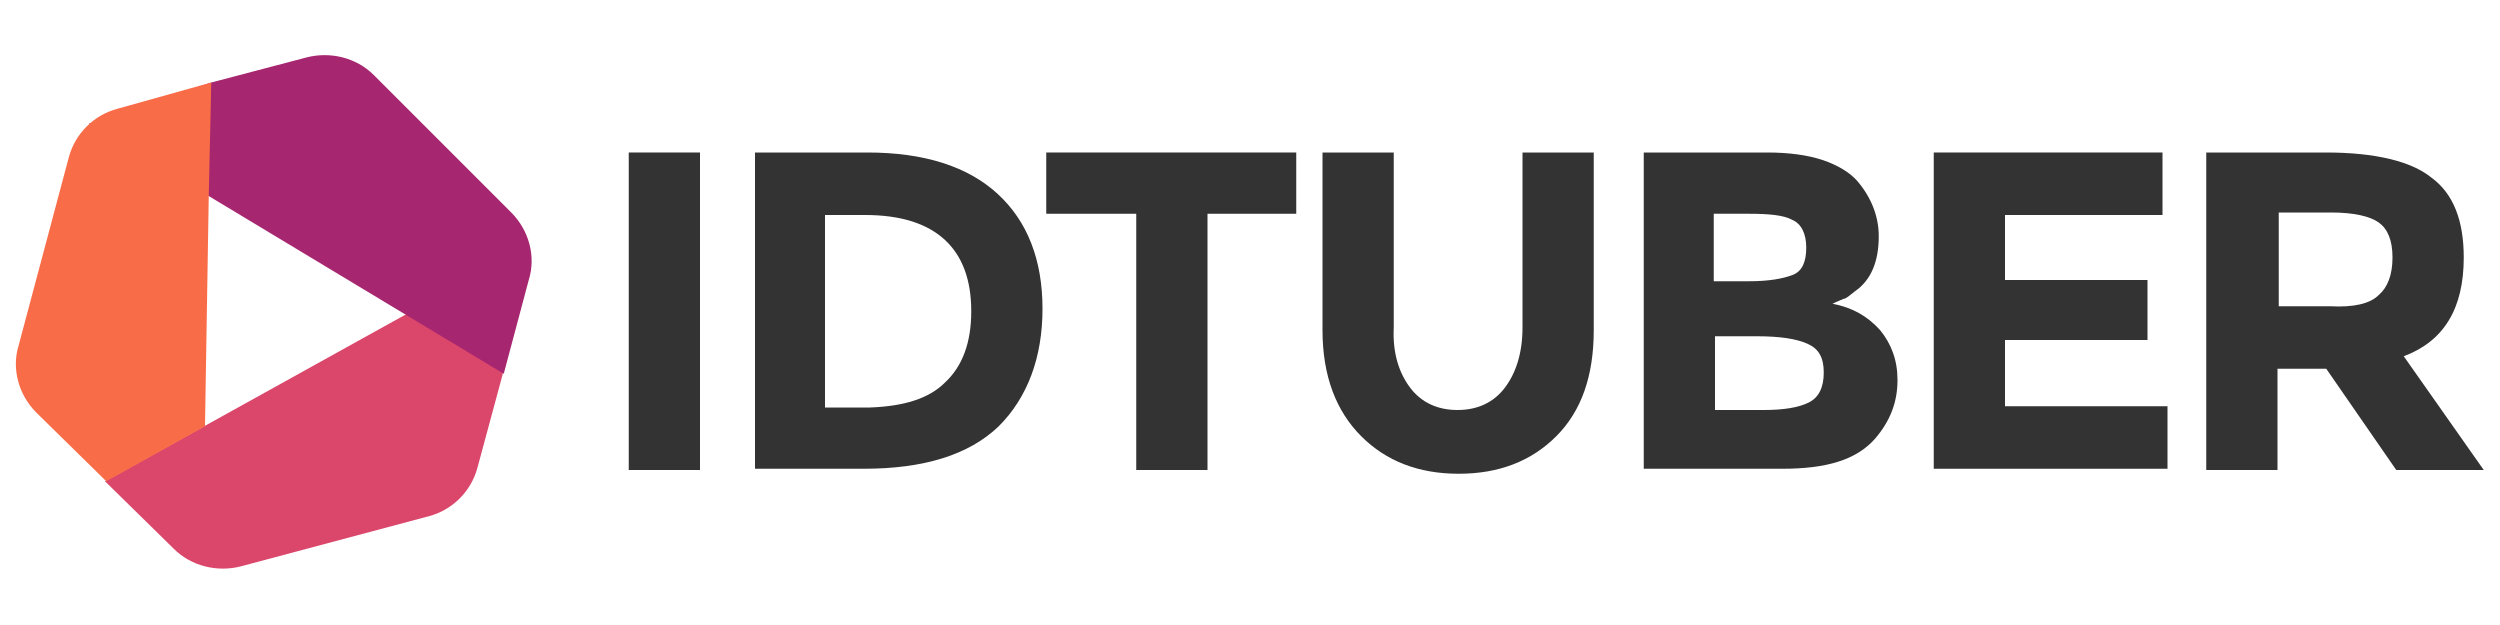 <?xml version="1.0" encoding="utf-8"?>
<!-- Generator: Adobe Illustrator 18.1.1, SVG Export Plug-In . SVG Version: 6.00 Build 0)  -->
<svg version="1.1" id="Layer_1" xmlns="http://www.w3.org/2000/svg" xmlns:xlink="http://www.w3.org/1999/xlink" x="0px" y="0px"
	 viewBox="0 0 200 50" enable-background="new 0 0 200 50" xml:space="preserve">
<g>
	<g>
		<path fill="#DB466B" d="M8.4,38.5l33.9-18.8l-2.1,10.3l-2,7.4c-0.5,1.9-2,3.4-3.9,3.9l-15,4c-1.9,0.5-4,0-5.4-1.4L8.4,38.5z"/>
		<path fill="#A62670" d="M40.3,29.9L7.1,9.9l9.8-3.3l7.6-2c1.9-0.5,4,0,5.4,1.4l11,11c1.4,1.4,2,3.5,1.4,5.4L40.3,29.9z"/>
		<path fill="#F96C48" d="M16.9,6.6l-0.2,9.1l-0.3,18.4l-7.9,4.4L2.9,33c-1.4-1.4-2-3.5-1.4-5.4l4-15c0.5-1.9,2-3.4,3.9-3.9
			L16.9,6.6z"/>
	</g>
	<g>
		<path fill="#333333" d="M50.3,12.2H56v25.4h-5.7V12.2z"/>
		<path fill="#333333" d="M79.8,15.5c2.4,2.2,3.6,5.3,3.6,9.2c0,3.9-1.2,7.1-3.5,9.4c-2.4,2.3-6,3.4-10.8,3.4h-8.7V12.2h9
			C73.9,12.2,77.4,13.3,79.8,15.5z M75.6,30.6c1.4-1.3,2.1-3.2,2.1-5.7c0-2.5-0.7-4.4-2.1-5.7c-1.4-1.3-3.5-2-6.4-2h-3.2v15.4h3.6
			C72.3,32.5,74.3,31.9,75.6,30.6z"/>
		<path fill="#333333" d="M96.6,17.1v20.5h-5.7V17.1h-7.2v-4.9h20v4.9H96.6z"/>
		<path fill="#333333" d="M112.8,31c0.9,1.2,2.2,1.8,3.8,1.8c1.6,0,2.9-0.6,3.8-1.8c0.9-1.2,1.4-2.8,1.4-4.8v-14h5.7v14.2
			c0,3.7-1,6.5-3,8.5c-2,2-4.6,3-7.8,3s-5.8-1-7.8-3c-2-2-3.1-4.8-3.1-8.5V12.2h5.7v14C111.4,28.2,111.9,29.8,112.8,31z"/>
		<path fill="#333333" d="M142.6,37.5h-11.1V12.2h9.9c1.7,0,3.2,0.2,4.4,0.6c1.2,0.4,2.2,1,2.8,1.7c1.1,1.3,1.7,2.8,1.7,4.4
			c0,2-0.6,3.5-1.9,4.4c-0.4,0.3-0.7,0.6-0.9,0.6c-0.2,0.1-0.5,0.2-0.9,0.4c1.6,0.3,2.8,1,3.8,2.1c0.9,1.1,1.4,2.4,1.4,4
			c0,1.8-0.6,3.3-1.8,4.7C148.5,36.8,146.1,37.5,142.6,37.5z M137.2,22.5h2.7c1.6,0,2.7-0.2,3.5-0.5c0.8-0.3,1.1-1.1,1.1-2.2
			c0-1.1-0.4-1.9-1.1-2.2c-0.7-0.4-1.9-0.5-3.6-0.5h-2.7V22.5z M137.2,32.8h3.9c1.6,0,2.8-0.2,3.6-0.6c0.8-0.4,1.2-1.2,1.2-2.4
			c0-1.2-0.4-1.9-1.3-2.3c-0.9-0.4-2.2-0.6-4.1-0.6h-3.3V32.8z"/>
		<path fill="#333333" d="M173,12.2v5h-12.6v5.2h11.4v4.8h-11.4v5.3h13v5h-18.7V12.2H173z"/>
		<path fill="#333333" d="M197.1,20.6c0,4.1-1.6,6.7-4.8,7.9l6.4,9.1h-7l-5.6-8.1h-3.9v8.1h-5.7V12.2h9.6c3.9,0,6.8,0.7,8.4,2
			C196.3,15.5,197.1,17.7,197.1,20.6z M190.3,23.6c0.7-0.6,1.1-1.6,1.1-3c0-1.4-0.4-2.3-1.1-2.8c-0.7-0.5-2-0.8-3.8-0.8h-4.2v7.5
			h4.1C188.3,24.6,189.6,24.3,190.3,23.6z"/>
	</g>
</g>
</svg>
